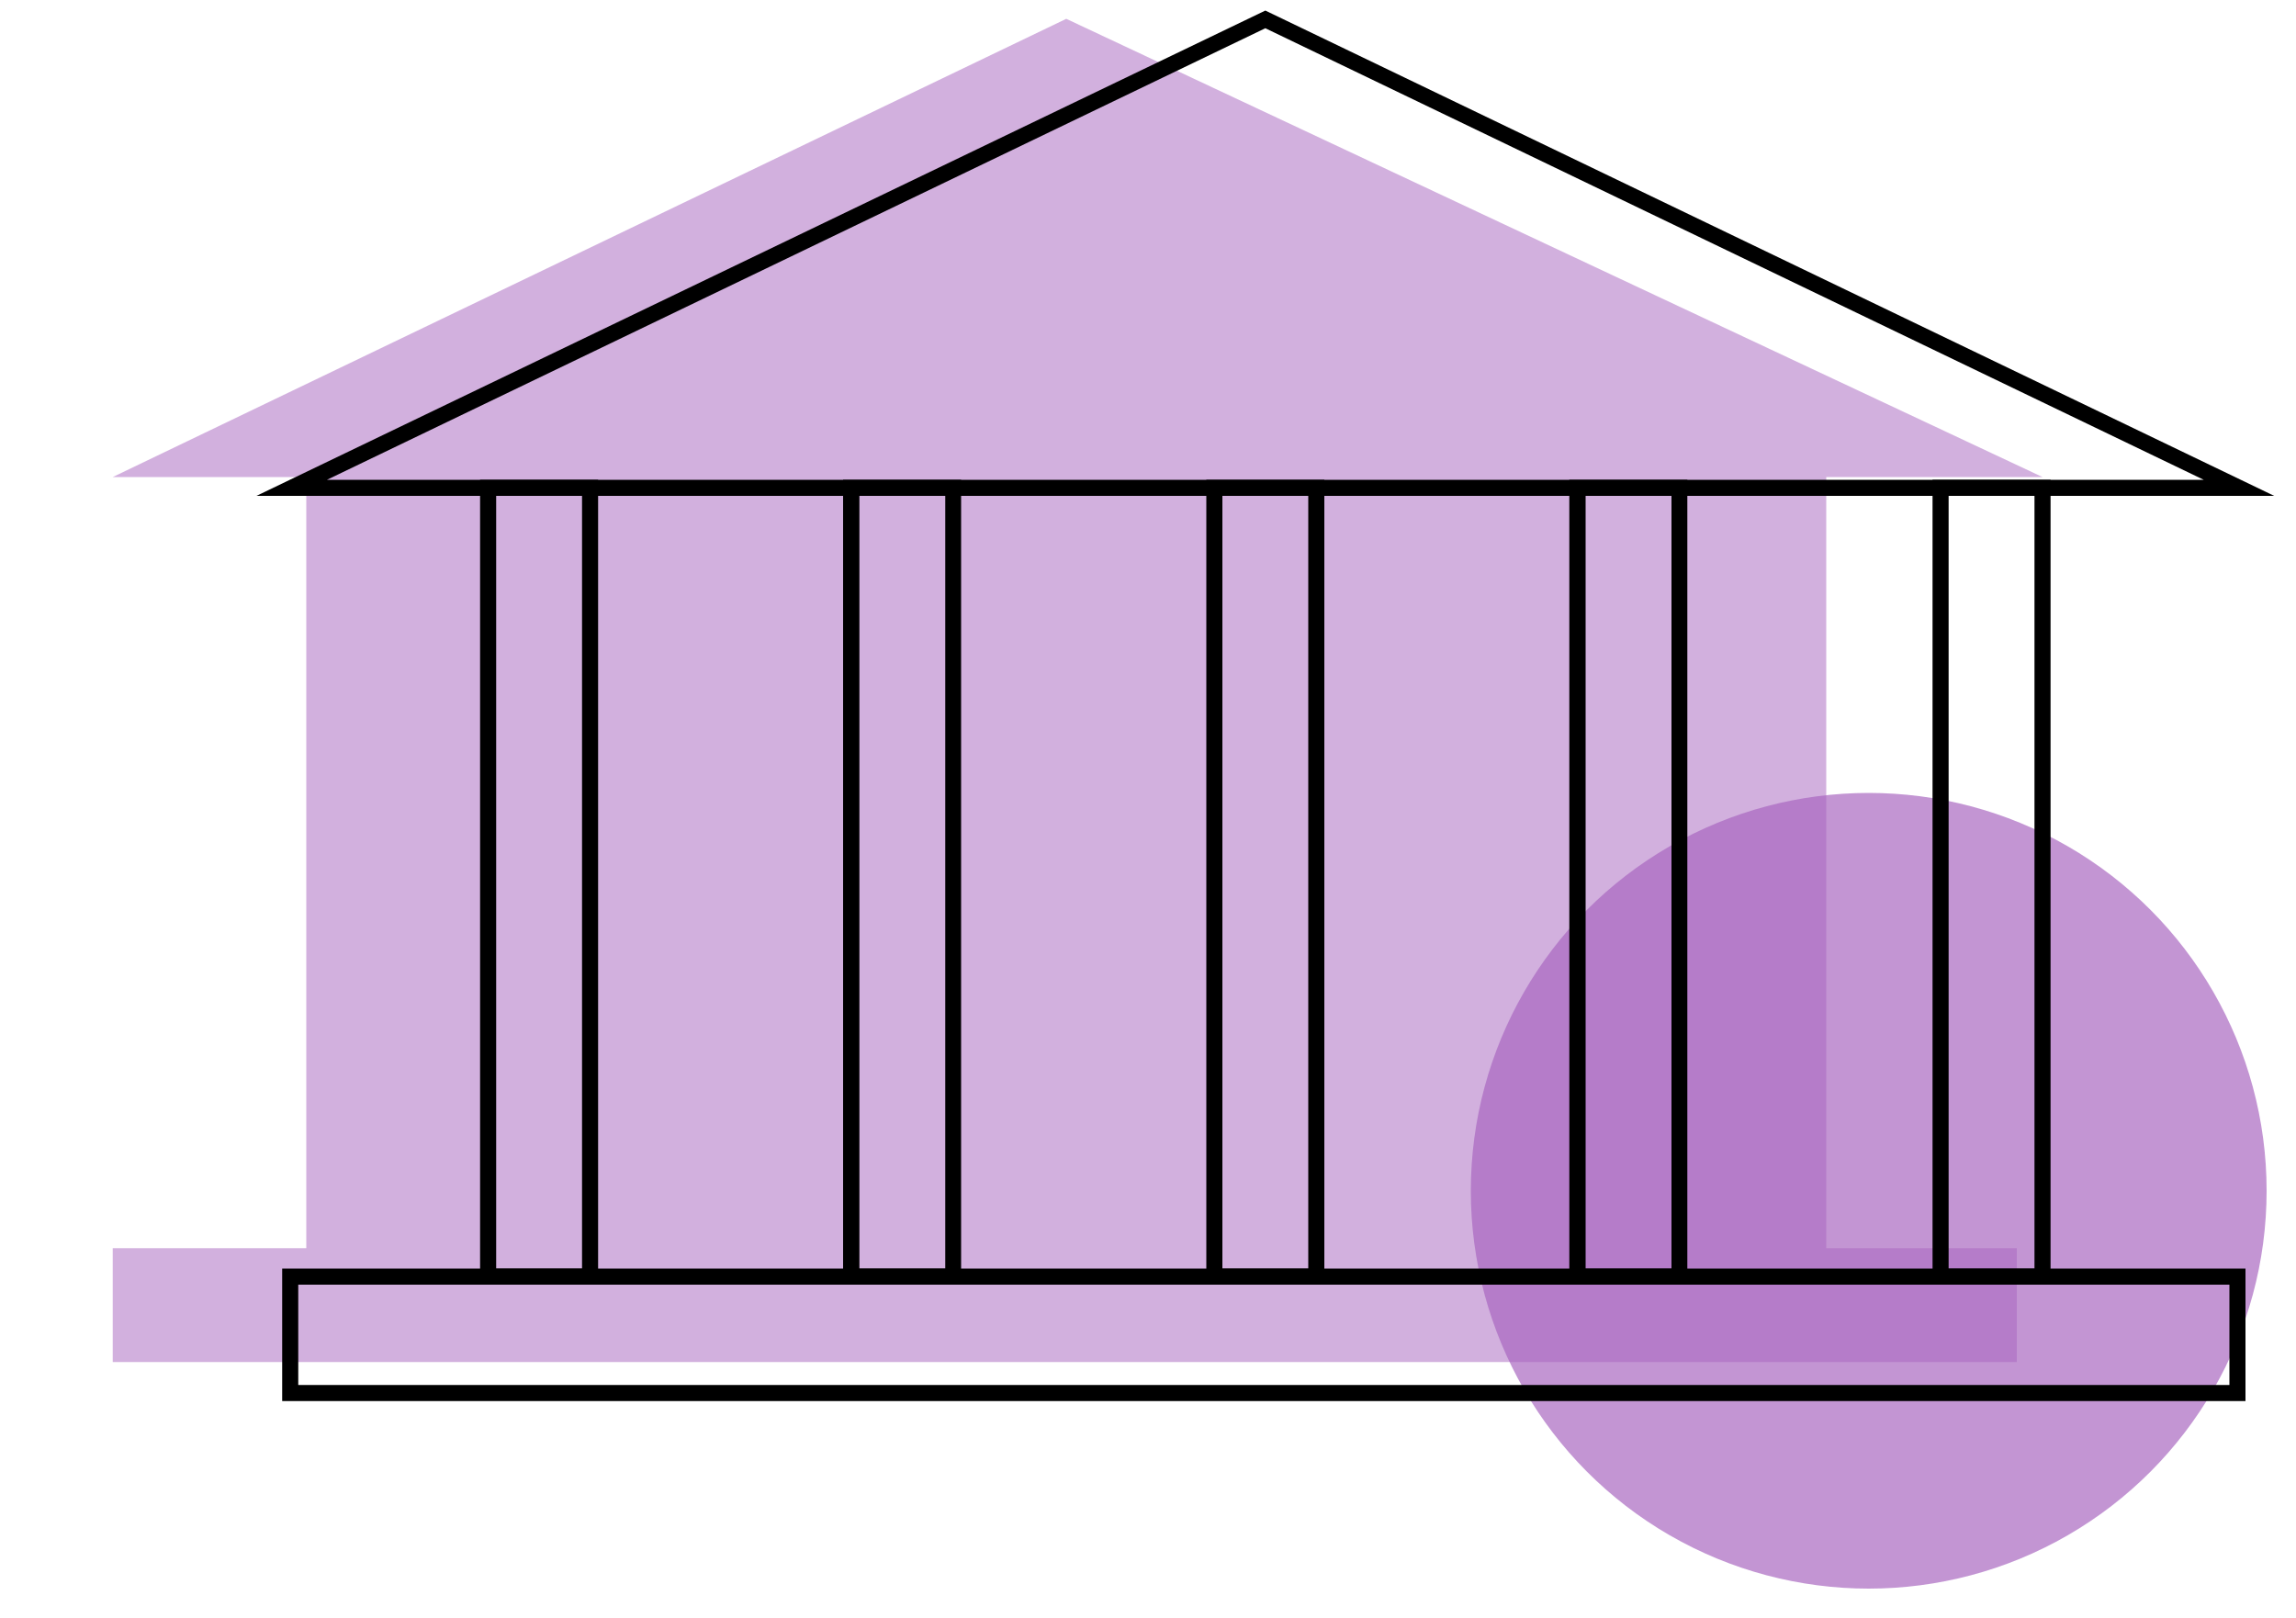 <?xml version="1.0" encoding="utf-8"?>
<!-- Generator: Adobe Illustrator 21.1.0, SVG Export Plug-In . SVG Version: 6.00 Build 0)  -->
<svg version="1.1" id="Layer_1" xmlns="http://www.w3.org/2000/svg" xmlns:xlink="http://www.w3.org/1999/xlink" x="0px" y="0px"
	 viewBox="0 0 1000 705" style="enable-background:new 0 0 1000 705;" xml:space="preserve">
<style type="text/css">
	.st0{opacity:0.51;}
	.st1{fill:#A764BF;}
	.st2{opacity:0.68;}
</style>
<g>
	<g class="st0">
		<polygon class="st1" points="464.4,8.2 49.1,207.8 133.4,207.8 133.4,543.7 49.1,543.7 49.1,593.3 878.4,593.3 878.4,543.7 
			795.4,543.7 795.4,207.8 889.6,207.8 		"/>
	</g>
	<g class="st2">
		<circle class="st1" cx="813.9" cy="518.7" r="173.3"/>
	</g>
	<g>
		<path d="M990.5,216H111.7L551.1,4.6L990.5,216z M142.4,209h817.4L551.1,12.3L142.4,209z"/>
	</g>
	<g>
		<path d="M978,610.3H122.9v-57.7H978V610.3z M129.9,603.3H971v-43.7H129.9V603.3z"/>
	</g>
	<g>
		<g>
			<path d="M260.5,559.6h-51.4V209h51.4V559.6z M216.1,552.6h37.4V216h-37.4V552.6z"/>
		</g>
		<g>
			<path d="M418.6,559.6h-51.4V209h51.4V559.6z M374.3,552.6h37.4V216h-37.4V552.6z"/>
		</g>
		<g>
			<path d="M576.8,559.6h-51.4V209h51.4V559.6z M532.4,552.6h37.4V216h-37.4V552.6z"/>
		</g>
		<g>
			<path d="M734.9,559.6h-51.4V209h51.4V559.6z M690.6,552.6h37.4V216h-37.4V552.6z"/>
		</g>
		<g>
			<path d="M893.1,559.6h-51.4V209h51.4V559.6z M848.7,552.6h37.4V216h-37.4V552.6z"/>
		</g>
	</g>
</g>
</svg>
